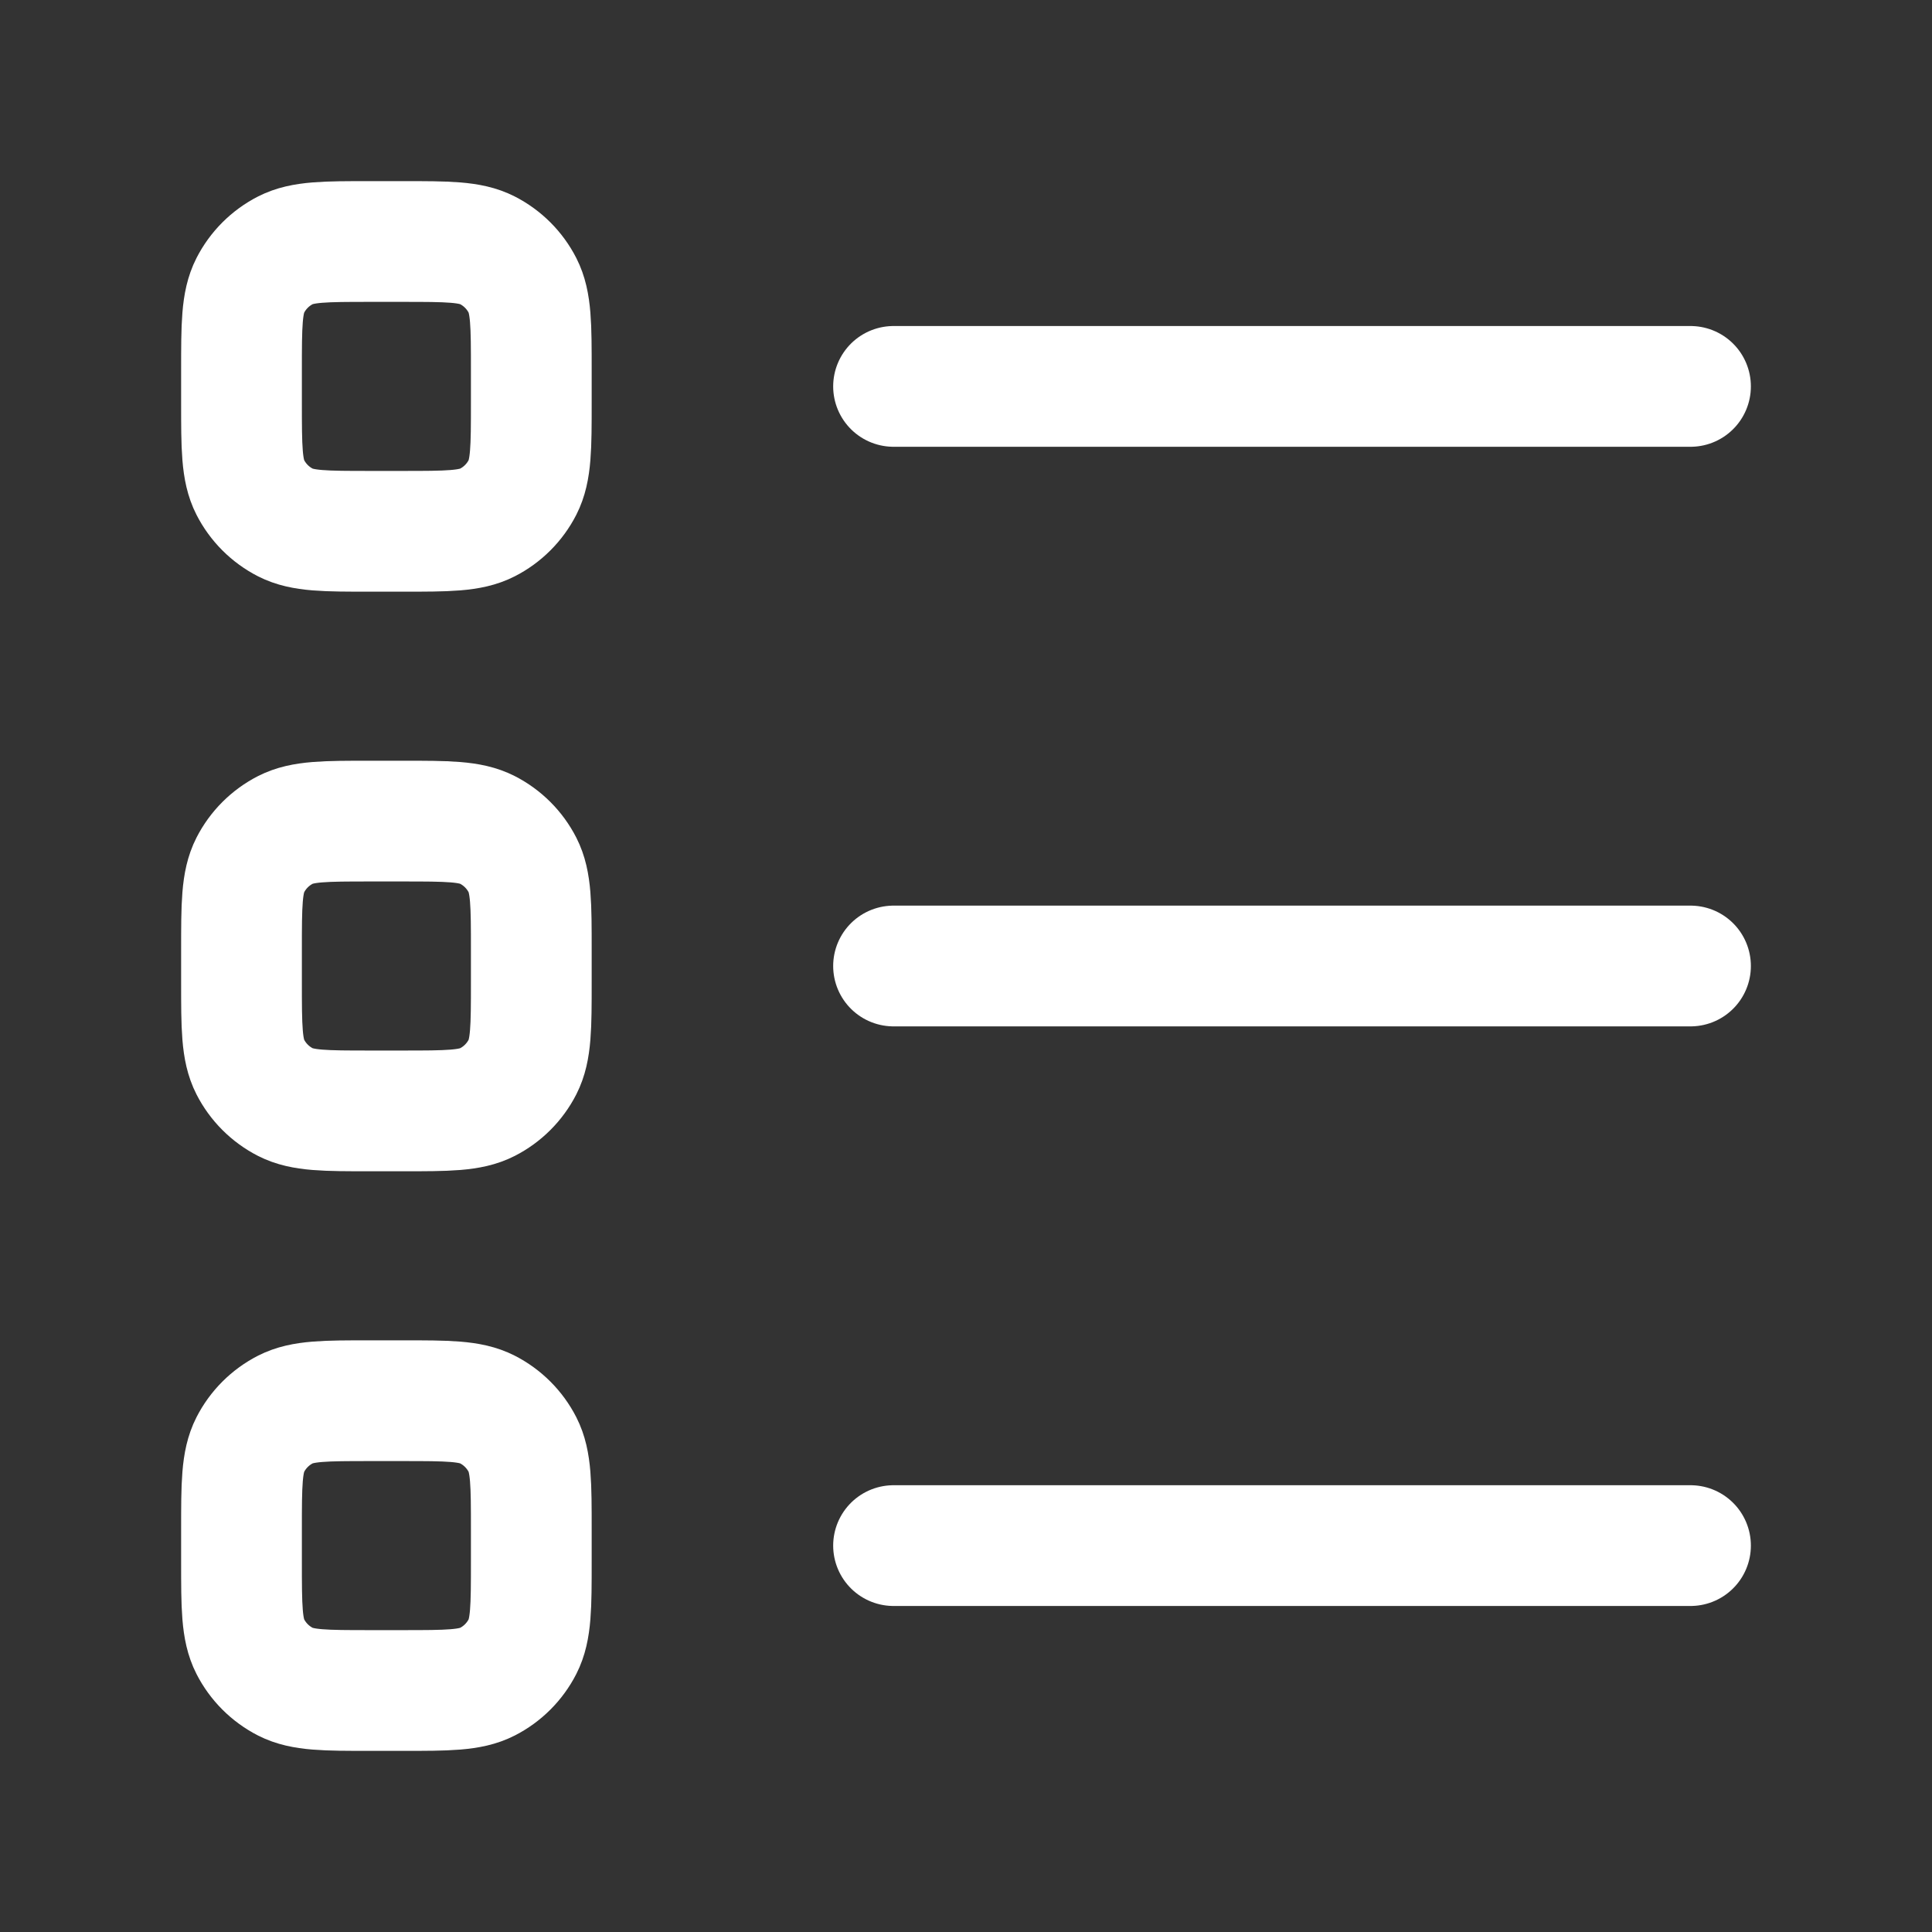 <svg width="24" height="24" viewBox="0 0 24 24" fill="none" xmlns="http://www.w3.org/2000/svg">
<rect x="0" y="0" width="24" height="24" fill="#333333" stroke="none"/>
<path d="M11.1 19.2L21 19.2M11.1 12L21 12M11.1 4.8H21M4.6 21H5C5.56 21 5.84 21 6.054 20.891C6.242 20.795 6.395 20.642 6.491 20.454C6.6 20.24 6.6 19.96 6.6 19.4V19C6.6 18.44 6.6 18.16 6.491 17.946C6.395 17.758 6.242 17.605 6.054 17.509C5.84 17.4 5.56 17.4 5 17.4H4.6C4.04 17.4 3.76 17.4 3.546 17.509C3.358 17.605 3.205 17.758 3.109 17.946C3 18.16 3 18.44 3 19V19.4C3 19.96 3 20.24 3.109 20.454C3.205 20.642 3.358 20.795 3.546 20.891C3.76 21 4.04 21 4.6 21ZM4.6 13.8H5C5.56 13.8 5.84 13.8 6.054 13.691C6.242 13.595 6.395 13.442 6.491 13.254C6.6 13.04 6.6 12.76 6.6 12.2V11.8C6.6 11.24 6.6 10.96 6.491 10.746C6.395 10.558 6.242 10.405 6.054 10.309C5.84 10.2 5.56 10.2 5 10.2H4.6C4.04 10.2 3.76 10.2 3.546 10.309C3.358 10.405 3.205 10.558 3.109 10.746C3 10.96 3 11.24 3 11.8V12.2C3 12.76 3 13.04 3.109 13.254C3.205 13.442 3.358 13.595 3.546 13.691C3.76 13.8 4.04 13.8 4.6 13.8ZM4.6 6.6H5C5.56 6.6 5.84 6.6 6.054 6.491C6.242 6.395 6.395 6.242 6.491 6.054C6.6 5.84 6.6 5.56 6.6 5V4.6C6.6 4.04 6.6 3.76 6.491 3.546C6.395 3.358 6.242 3.205 6.054 3.109C5.84 3 5.56 3 5 3H4.6C4.04 3 3.76 3 3.546 3.109C3.358 3.205 3.205 3.358 3.109 3.546C3 3.76 3 4.04 3 4.6V5C3 5.56 3 5.84 3.109 6.054C3.205 6.242 3.358 6.395 3.546 6.491C3.76 6.6 4.04 6.6 4.6 6.6Z" stroke="white" stroke-width="1.5" stroke-linecap="round" stroke-linejoin="round"/>
</svg>
